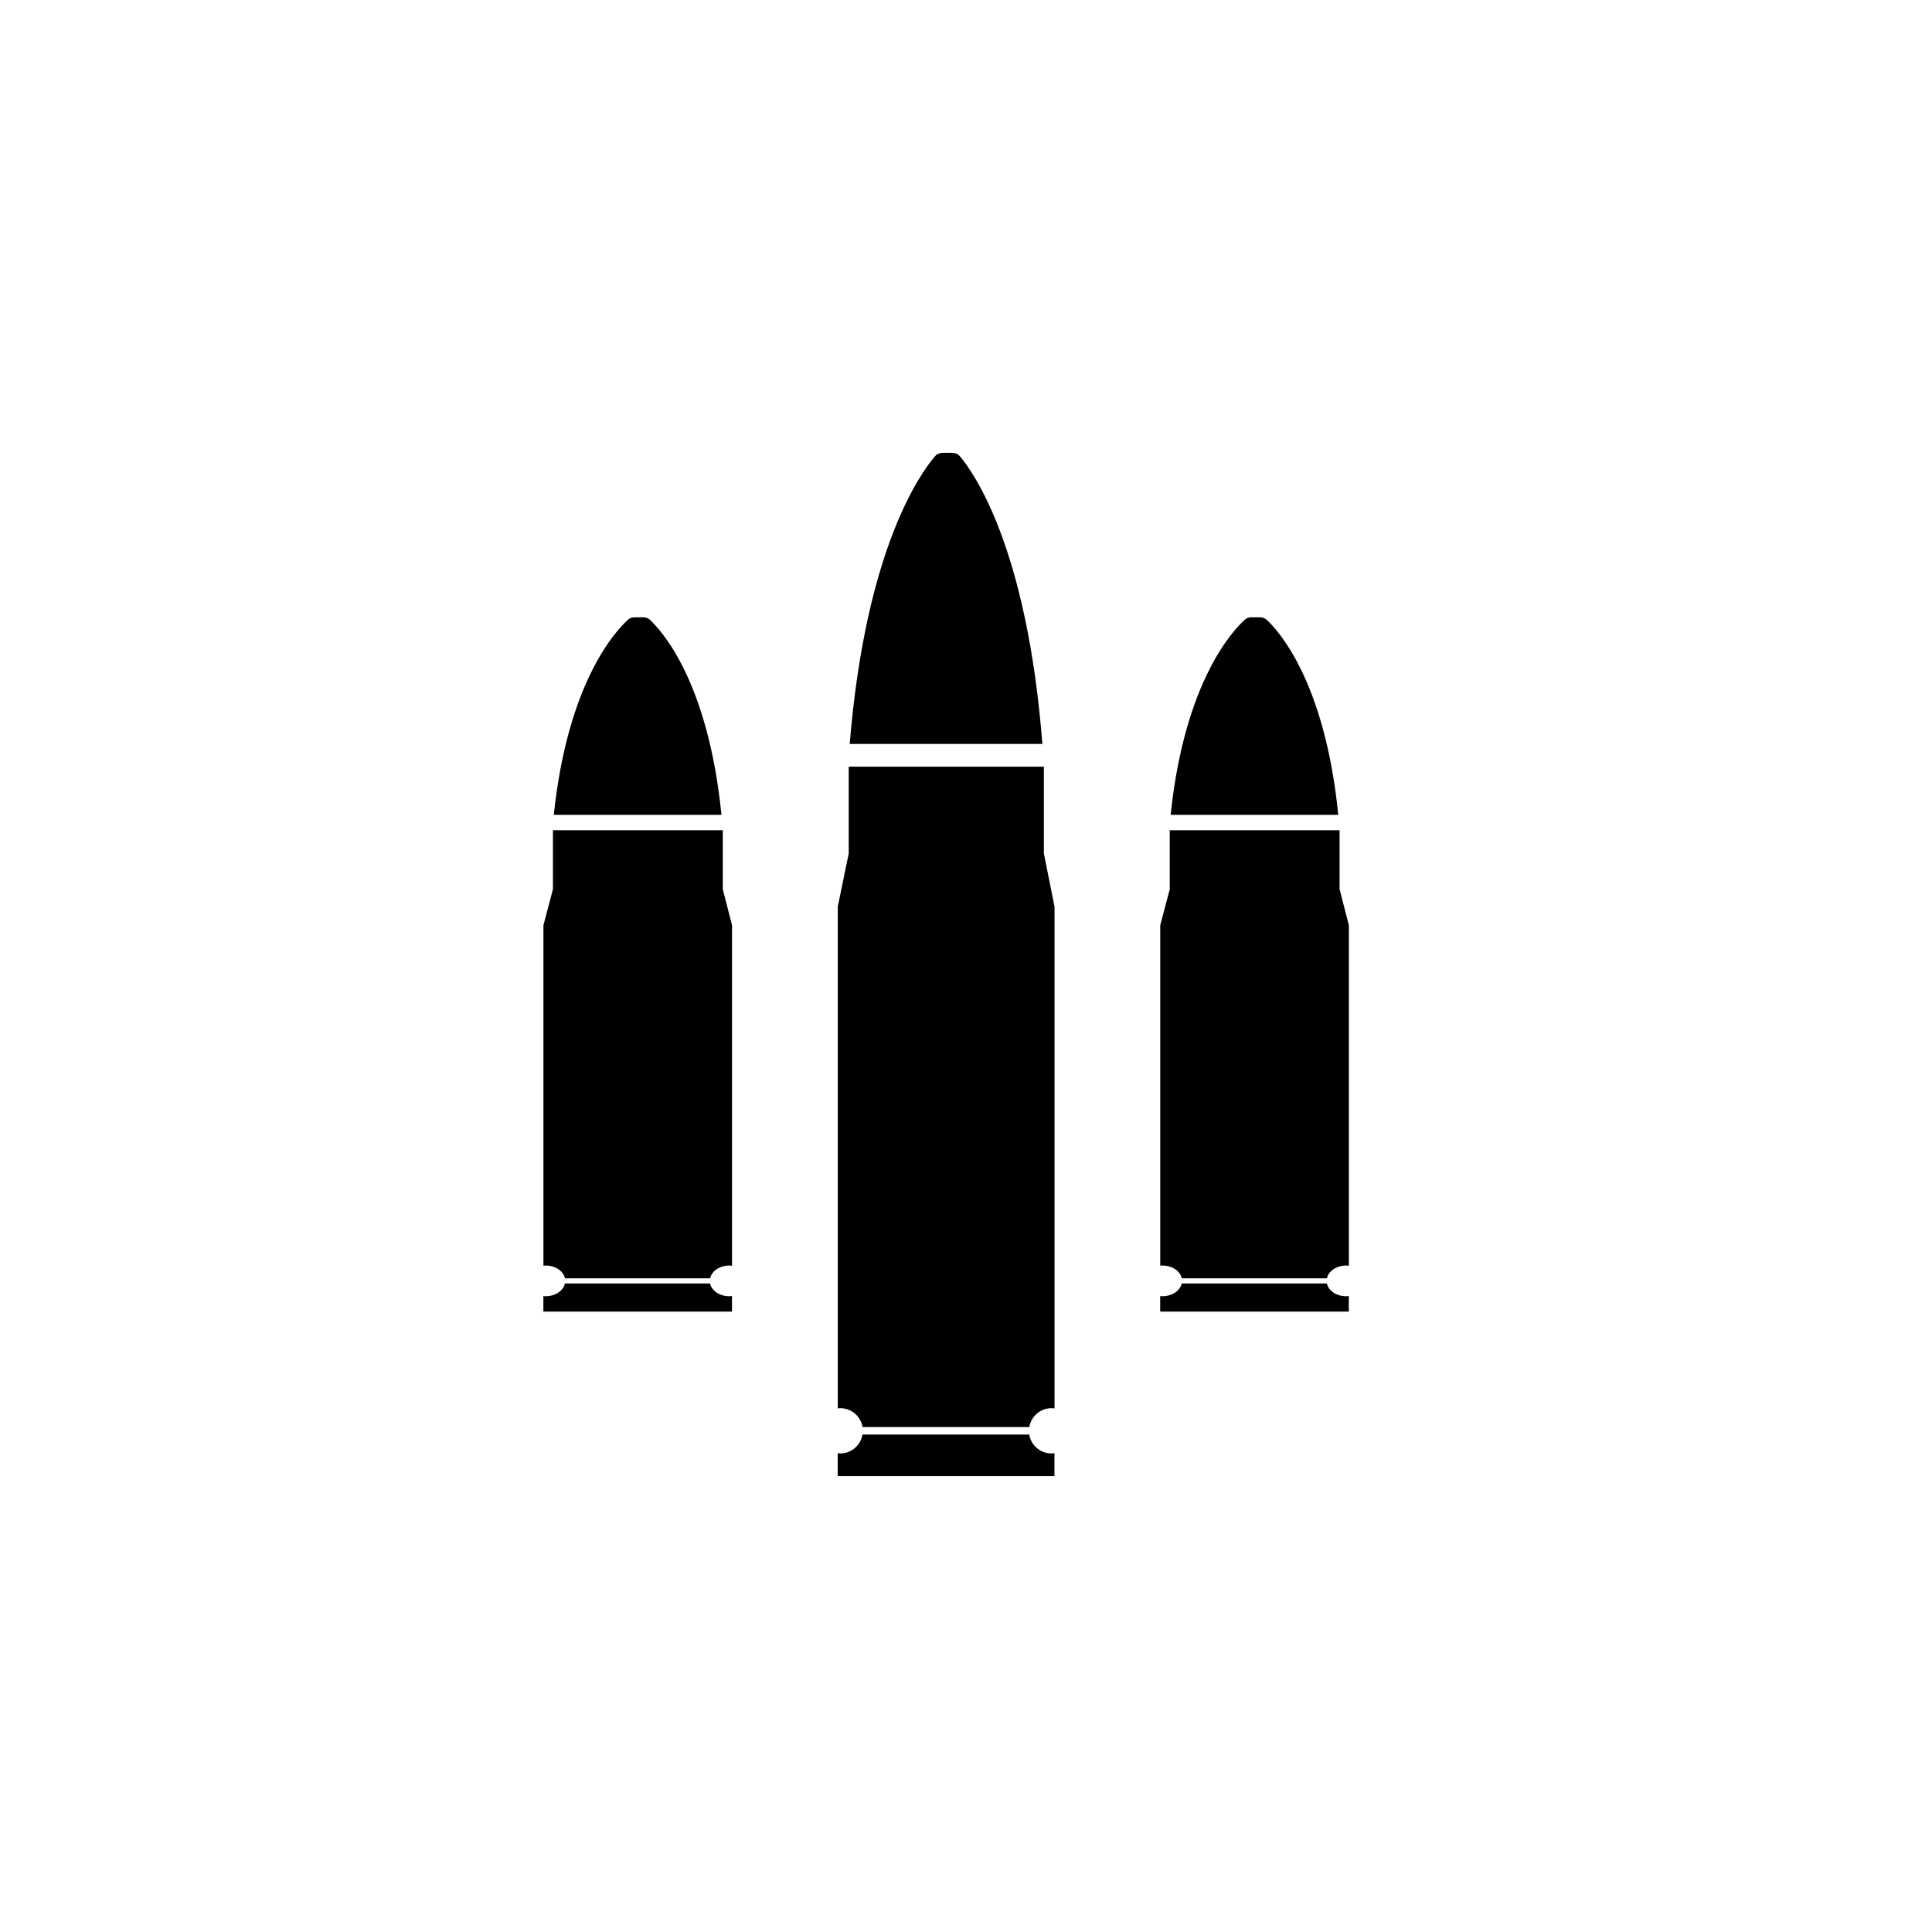 <svg width="512" height="512" viewBox="0 0 512 512" fill="none" xmlns="http://www.w3.org/2000/svg">
<path d="M191.197 215.958C187.646 180.376 175.185 166.969 172.14 164.173C171.74 163.807 171.096 163.59 170.382 163.59H168.241C167.545 163.59 166.901 163.793 166.501 164.16C163.386 166.942 150.49 180.431 146.766 215.944H191.197V215.958Z" fill="black"/>
<path d="M191.544 235.635V220.029H146.539V235.635L144.016 245.202V335.418C144.207 335.404 144.399 335.377 144.59 335.377C147.183 335.377 149.306 336.843 149.724 338.77H188.185C188.603 336.843 190.726 335.377 193.319 335.377C193.546 335.377 193.772 335.404 193.998 335.431V245.202L191.544 235.635Z" fill="black"/>
<path d="M188.17 340.127H149.708C149.291 342.054 147.167 343.52 144.574 343.52C144.383 343.52 144.191 343.492 144 343.479V347.591H193.983V343.465C193.756 343.492 193.53 343.52 193.304 343.52C190.711 343.52 188.588 342.054 188.17 340.127Z" fill="black"/>
<path d="M276.24 197.18C272.16 144.74 257.84 124.98 254.34 120.86C253.88 120.32 253.14 120 252.32 120H249.86C249.06 120 248.32 120.3 247.86 120.84C244.28 124.94 229.46 144.82 225.18 197.16H276.24V197.18Z" fill="black"/>
<path d="M276.64 226.18V203.18H224.92V226.18L222.02 240.28V373.24C222.24 373.22 222.46 373.18 222.68 373.18C225.66 373.18 228.1 375.34 228.58 378.18H272.78C273.26 375.34 275.7 373.18 278.68 373.18C278.94 373.18 279.2 373.22 279.46 373.26V240.28L276.64 226.18Z" fill="black"/>
<path d="M272.76 380.18H228.56C228.08 383.02 225.64 385.18 222.66 385.18C222.44 385.18 222.22 385.14 222 385.12V391.18H279.44V385.1C279.18 385.14 278.92 385.18 278.66 385.18C275.68 385.18 273.24 383.02 272.76 380.18Z" fill="black"/>
<path d="M354.657 215.958C351.107 180.376 338.646 166.969 335.601 164.173C335.2 163.807 334.557 163.59 333.843 163.59H331.702C331.006 163.59 330.362 163.793 329.962 164.16C326.847 166.942 313.951 180.431 310.227 215.944H354.657V215.958Z" fill="black"/>
<path d="M355.005 235.635V220.029H310V235.635L307.477 245.202V335.418C307.668 335.404 307.859 335.377 308.051 335.377C310.644 335.377 312.767 336.843 313.185 338.77H351.646C352.064 336.843 354.187 335.377 356.78 335.377C357.007 335.377 357.233 335.404 357.459 335.431V245.202L355.005 235.635Z" fill="black"/>
<path d="M351.631 340.127H313.169C312.752 342.054 310.628 343.52 308.035 343.52C307.844 343.52 307.652 343.492 307.461 343.479V347.591H357.444V343.465C357.217 343.492 356.991 343.52 356.765 343.52C354.172 343.52 352.048 342.054 351.631 340.127Z" fill="black"/>
</svg>
